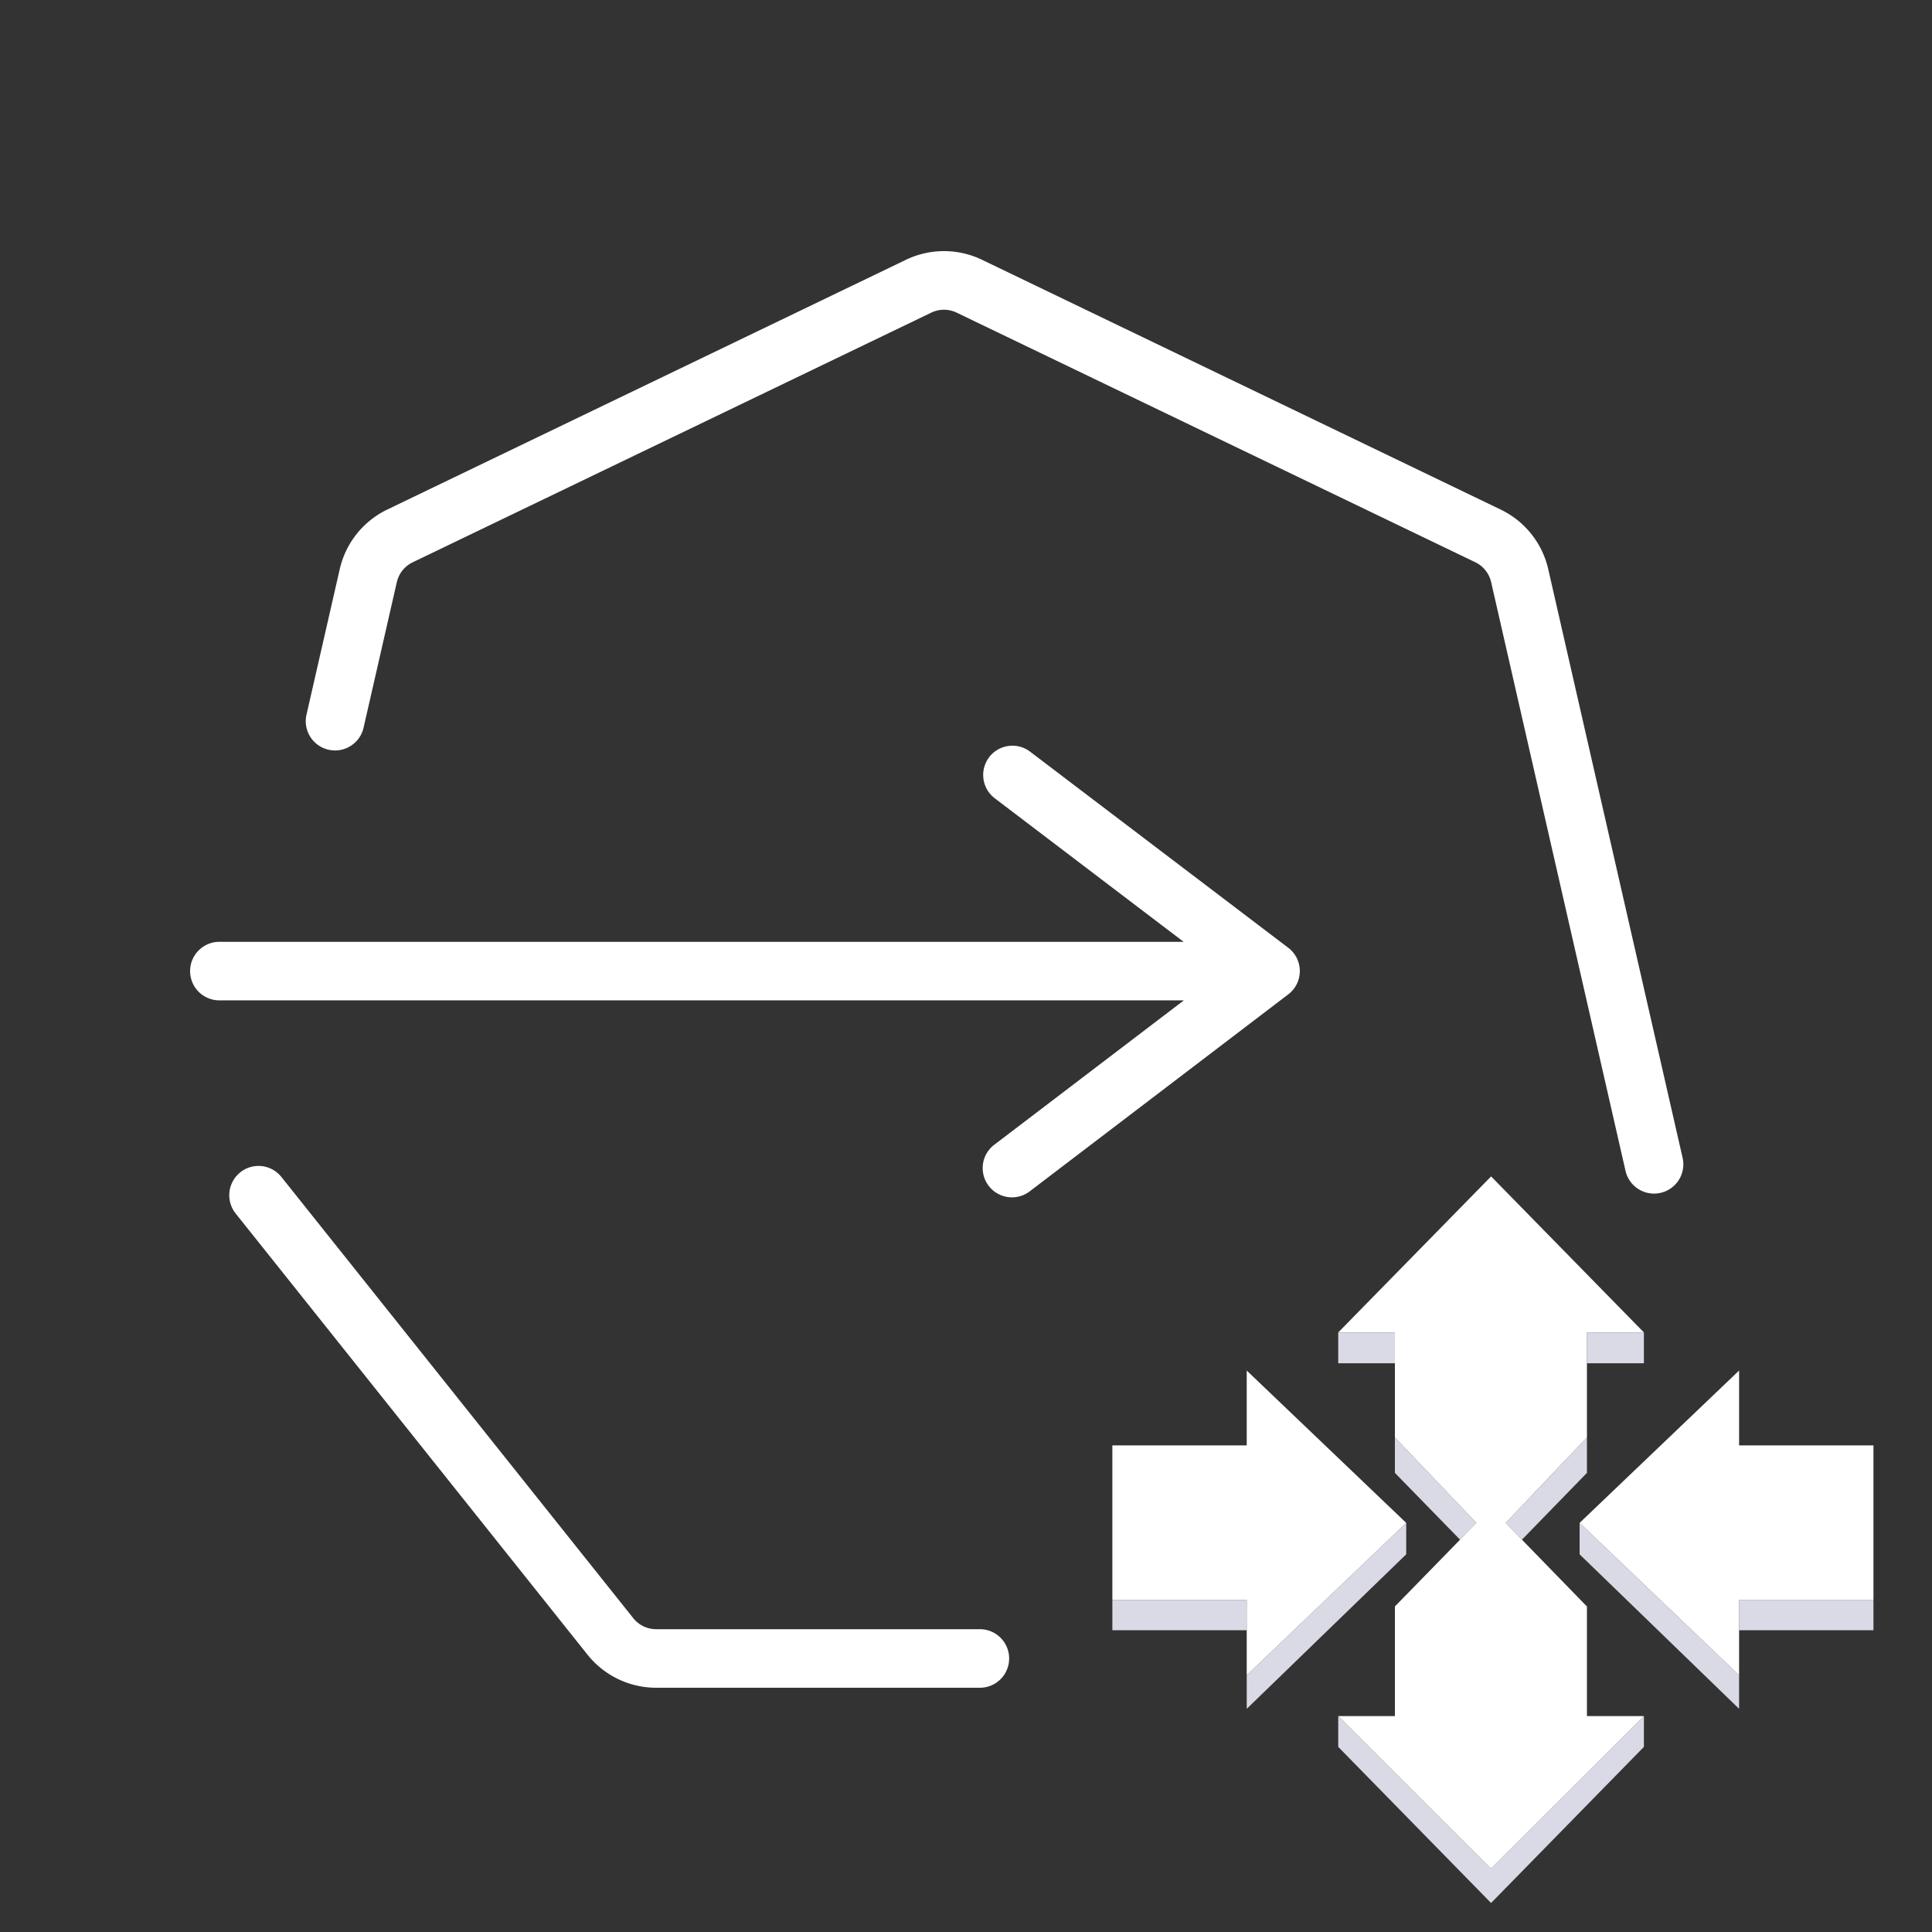 <svg fill="none" viewBox="0 0 33 33" xmlns="http://www.w3.org/2000/svg"><rect x="0" y="0" width="33" height="33" fill="#333333" stroke="none"/><g clip-rule="evenodd" fill-rule="evenodd"><path d="m16.895 12.934a.5.5 0 0 1 .7-.095l4.41 3.35a.5.5 0 0 1 0 .795l-4.41 3.36a.5.5 0 1 1 -.605-.796l3.231-2.461h-16.474a.5.5 0 0 1 0-1h16.47l-3.226-2.452a.5.5 0 0 1 -.096-.7z" fill="#fff"/><path d="m15.473 4.438a1.5 1.5 0 0 1 1.302 0l8.858 4.266a1.5 1.5 0 0 1 .812 1.017l2.295 10.055a.5.5 0 1 1 -.975.223l-2.295-10.055a.5.5 0 0 0 -.27-.34l-8.86-4.264a.5.5 0 0 0 -.433 0l-8.859 4.265a.5.5 0 0 0 -.27.339l-.569 2.49a.5.5 0 0 1 -.975-.222l.569-2.49a1.5 1.5 0 0 1 .811-1.018zm-11.369 15.586a.5.5 0 0 1 .703.08l6.01 7.536a.5.5 0 0 0 .39.188h5.53a.5.5 0 1 1 0 1h-5.53a1.5 1.5 0 0 1 -1.172-.565l-6.01-7.536a.5.5 0 0 1 .08-.703z" fill="#fff"/><path d="m22.858 22.76h.968v.526h-.968zm2.61 9.744-2.61-2.666v-.526l2.61 2.605 2.611-2.605v.526l-2.61 2.666zm2.611-9.744h-.973v.526h.973zm-.973 1.792v.606l-1.11 1.141-.278-.286.57-.599zm-3.28 0v.606l1.113 1.141.28-.286zm5.879 4.062-2.724-2.602v.537l2.724 2.639zm1.147-1.287h-1.147v.519h2.295v-.519zm-6.833-1.315-2.724 2.602v.574l2.724-2.639zm-2.724 1.315h-2.295v.519h2.295z" fill="#d9dae5"/><path d="m23.826 29.312h-.968l2.61 2.605 2.611-2.605h-.973v-1.872l-1.11-1.141-.278-.286.57-.6.818-.861v-1.793h.973l-2.61-2.665-2.611 2.665h.968v1.793l1.392 1.46-.279.287-1.113 1.14zm5.879-.698-2.724-2.602 2.724-2.602v1.278h2.295v2.639h-2.295zm-5.686-2.602-2.724 2.602v-1.288h-2.295v-2.638h2.295v-1.278z" fill="#fff"/></g></svg>